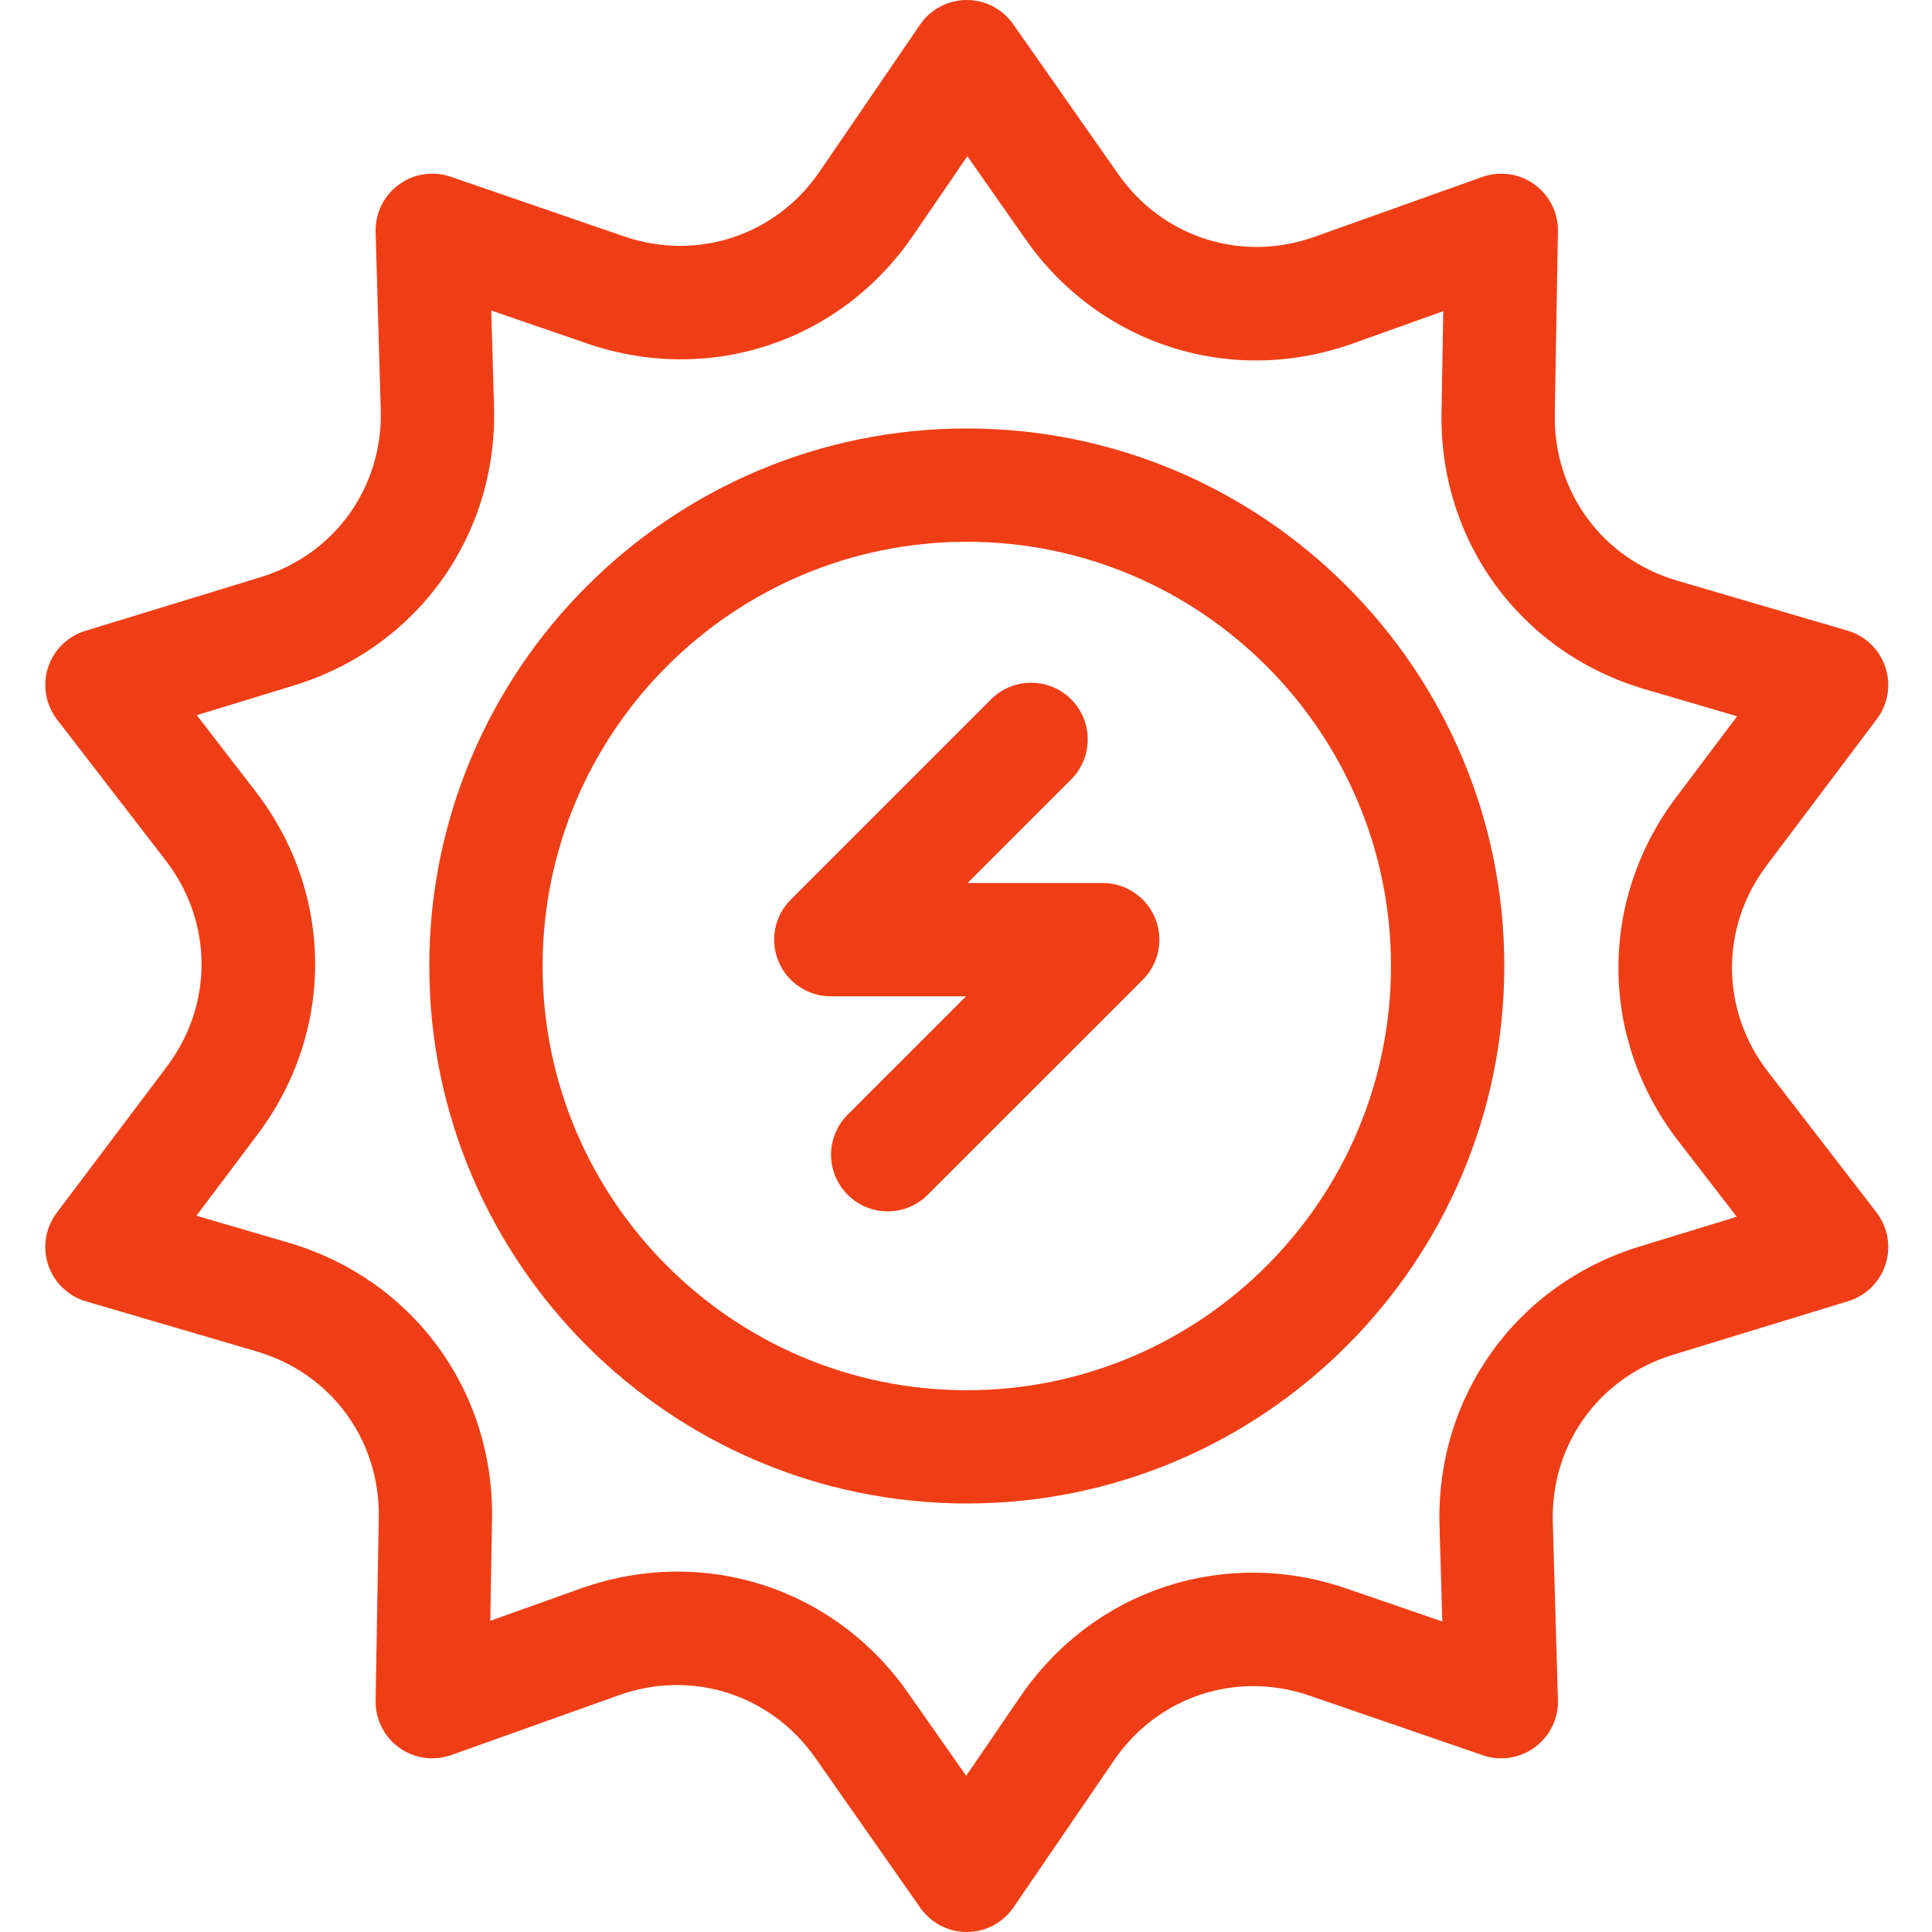 <svg width="40" height="40" viewBox="0 0 40 40" fill="none" xmlns="http://www.w3.org/2000/svg">
<path d="M22.831 18.282H20.032L22.177 16.137C22.635 15.679 22.635 14.937 22.177 14.479C21.72 14.021 20.977 14.021 20.519 14.479L16.372 18.626C16.036 18.961 15.936 19.466 16.118 19.904C16.299 20.342 16.727 20.628 17.201 20.628H20L17.55 23.078C17.091 23.536 17.091 24.278 17.55 24.736C17.779 24.965 18.079 25.08 18.379 25.08C18.679 25.08 18.979 24.965 19.208 24.736L23.66 20.285C23.996 19.949 24.096 19.445 23.915 19.006C23.733 18.568 23.305 18.282 22.831 18.282Z" fill="#EF3E16"/>
<path d="M20.017 8.871C13.88 8.871 8.888 13.863 8.888 20C8.888 26.136 13.88 31.128 20.017 31.128C26.153 31.128 31.145 26.136 31.145 20C31.145 13.863 26.153 8.871 20.017 8.871ZM20.017 28.783C15.174 28.783 11.234 24.843 11.234 20C11.234 15.157 15.174 11.217 20.017 11.217C24.86 11.217 28.799 15.157 28.799 20C28.799 24.843 24.86 28.783 20.017 28.783Z" fill="#EF3E16"/>
<path d="M36.601 22.185C35.621 20.915 35.611 19.201 36.576 17.919L38.858 14.888C39.09 14.58 39.156 14.178 39.035 13.813C38.914 13.448 38.621 13.165 38.252 13.057L34.718 12.02C33.178 11.568 32.163 10.187 32.19 8.583L32.255 4.788C32.262 4.404 32.079 4.04 31.766 3.816C31.453 3.591 31.05 3.535 30.688 3.664L27.219 4.902C25.709 5.442 24.075 4.921 23.154 3.608L20.976 0.5C20.757 0.186 20.398 0 20.016 0C20.014 0 20.011 0 20.009 0C19.624 0.002 19.265 0.193 19.048 0.511L16.97 3.552C16.064 4.876 14.437 5.415 12.92 4.894L9.331 3.659C8.967 3.534 8.565 3.596 8.255 3.824C7.945 4.052 7.766 4.417 7.777 4.802L7.883 8.484C7.929 10.087 6.93 11.48 5.396 11.95L1.767 13.061C1.399 13.173 1.109 13.459 0.993 13.826C0.876 14.193 0.947 14.594 1.182 14.898L3.431 17.815C4.411 19.085 4.421 20.799 3.456 22.081L1.173 25.112C0.942 25.42 0.876 25.822 0.997 26.187C1.118 26.552 1.411 26.835 1.78 26.943L5.314 27.98C6.854 28.432 7.869 29.813 7.842 31.417L7.777 35.211C7.771 35.596 7.953 35.96 8.266 36.184C8.579 36.409 8.981 36.465 9.344 36.336L12.813 35.098C14.324 34.558 15.957 35.078 16.878 36.392L19.055 39.5C19.275 39.813 19.634 40 20.016 40H20.023C20.408 39.998 20.767 39.807 20.984 39.489L23.063 36.448C23.968 35.124 25.595 34.585 27.112 35.106L30.701 36.341C31.065 36.466 31.467 36.404 31.777 36.176C32.087 35.948 32.266 35.583 32.255 35.198L32.149 31.516C32.102 29.913 33.102 28.52 34.636 28.05L38.265 26.939C38.633 26.827 38.922 26.541 39.039 26.174C39.156 25.807 39.085 25.406 38.85 25.101L36.601 22.185ZM33.949 25.807C31.393 26.59 29.727 28.911 29.804 31.584L29.861 33.571L27.875 32.888C25.347 32.019 22.635 32.917 21.126 35.124L20.004 36.766L18.798 35.046C17.668 33.433 15.893 32.538 14.029 32.538C13.364 32.538 12.687 32.652 12.024 32.888L10.151 33.557L10.187 31.457C10.233 28.784 8.54 26.482 5.975 25.729L4.067 25.17L5.33 23.491C6.938 21.356 6.922 18.499 5.289 16.382L4.074 14.807L6.082 14.193C8.639 13.41 10.305 11.088 10.228 8.416L10.171 6.429L12.157 7.112C14.685 7.981 17.397 7.083 18.906 4.875L20.028 3.234L21.233 4.954C22.768 7.143 25.49 8.011 28.008 7.112L29.881 6.443L29.845 8.543C29.799 11.216 31.492 13.518 34.057 14.27L35.965 14.83L34.702 16.508C33.094 18.644 33.111 21.501 34.743 23.618L35.958 25.192L33.949 25.807Z" fill="#EF3E16"/>
</svg>

